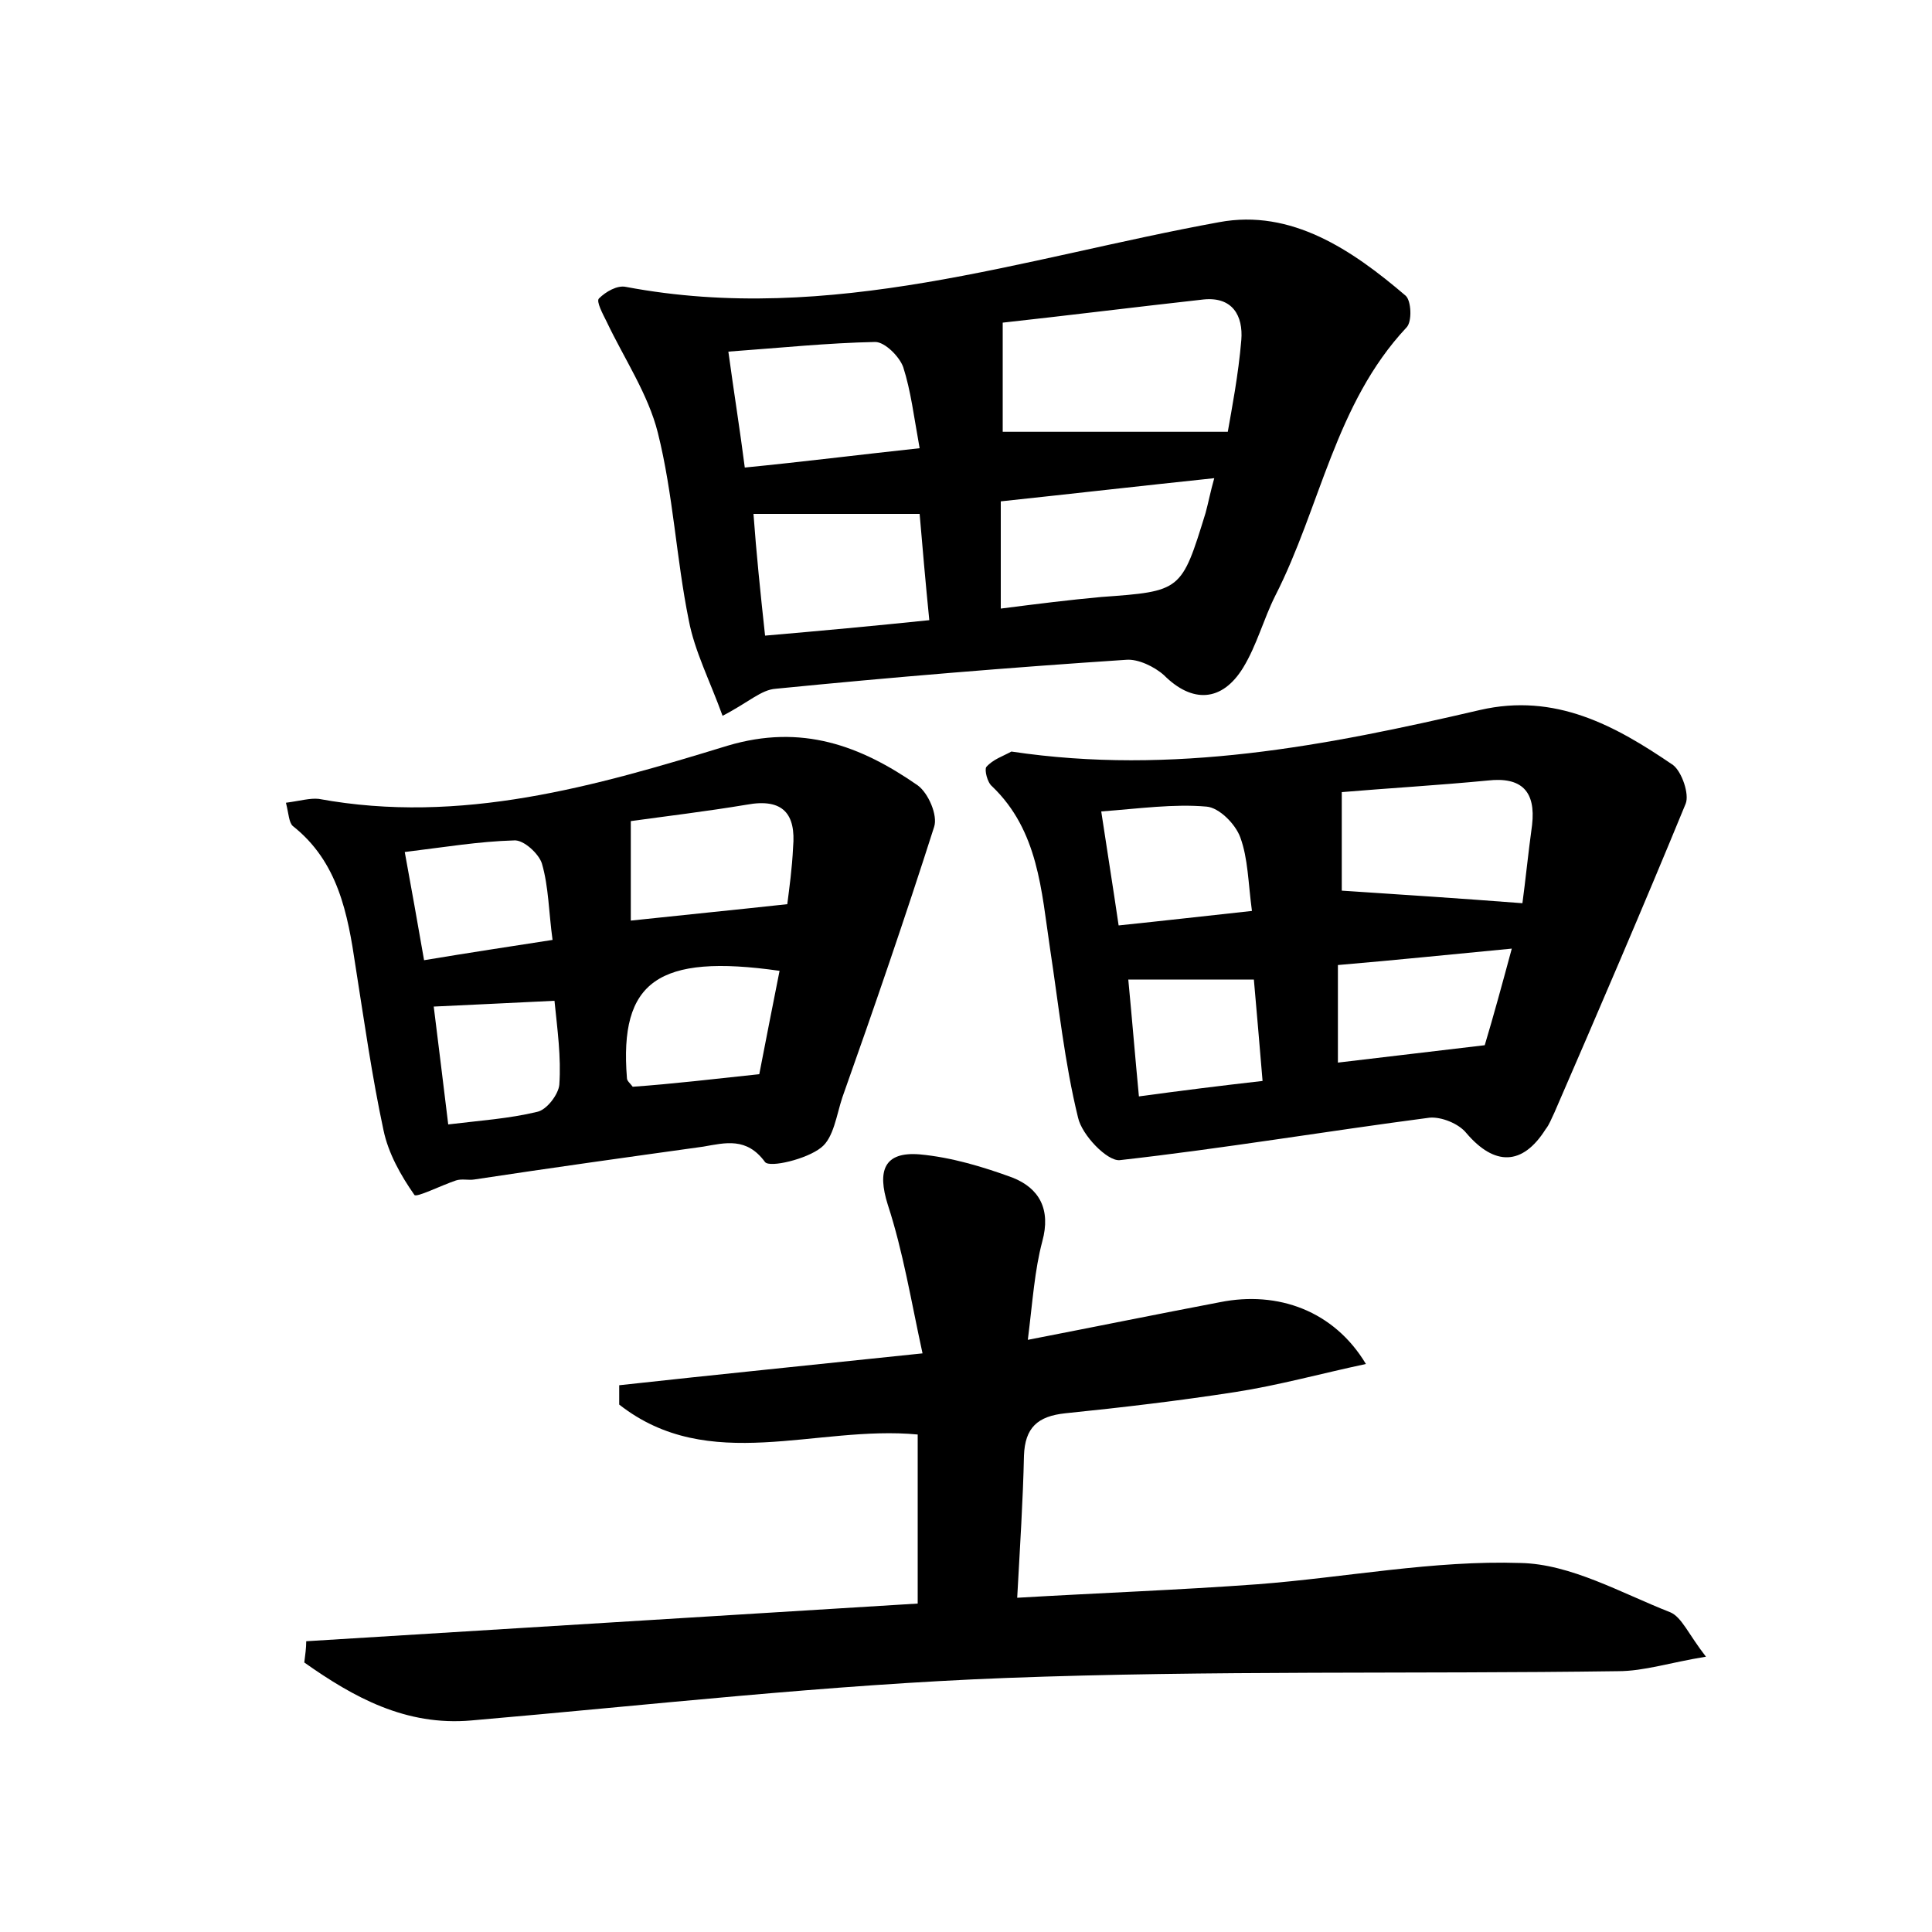 <?xml version="1.0" encoding="utf-8"?>
<!-- Generator: Adobe Illustrator 22.0.0, SVG Export Plug-In . SVG Version: 6.00 Build 0)  -->
<svg version="1.1" id="图层_1" xmlns="http://www.w3.org/2000/svg" xmlns:xlink="http://www.w3.org/1999/xlink" x="0px" y="0px"
	 viewBox="0 0 200 200" style="enable-background:new 0 0 200 200;" xml:space="preserve">
<style type="text/css">
	.st1{fill:#010000;}
	.st4{fill:#fbfafc;}
</style>
<g>
	
	<path d="M31.7,169.9c21.1-1.3,42.3-2.6,63.3-3.9c0-6.2,0-11.7,0-17.5c-10.5-1-21.6,4.2-30.9-3.1c0-0.7,0-1.3,0-2
		c10-1.1,20-2.1,31.4-3.3c-1.2-5.5-2-10.5-3.6-15.4c-1.1-3.5-0.4-5.5,3.3-5.2c3.3,0.3,6.6,1.3,9.6,2.4c2.8,1.1,4,3.3,3.1,6.6
		c-0.8,3-1,6.2-1.5,10.2c7.2-1.4,13.6-2.7,19.9-3.9c6-1.2,11.8,0.9,15.1,6.4c-4.7,1-9,2.2-13.5,2.9c-5.8,0.9-11.7,1.6-17.6,2.2
		c-2.9,0.3-4.2,1.5-4.3,4.4c-0.1,4.6-0.4,9.2-0.7,14.7c8.5-0.5,16.7-0.8,24.9-1.4c9.1-0.7,18.2-2.5,27.2-2.2
		c5.2,0.1,10.4,3.1,15.5,5.1c1.2,0.5,1.9,2.3,3.7,4.6c-3.7,0.6-6.4,1.5-9.1,1.5c-21.1,0.3-42.2-0.1-63.3,0.7
		c-18.5,0.7-36.9,2.8-55.4,4.4c-6.8,0.6-12.2-2.4-17.3-6C31.6,171.3,31.7,170.6,31.7,169.9z"/>
	<path d="M74.8,74.1c-1.3-3.6-2.9-6.7-3.5-9.9c-1.3-6.4-1.6-13-3.2-19.4c-1-4-3.5-7.7-5.3-11.5c-0.4-0.8-1.1-2.1-0.8-2.4
		c0.7-0.7,1.9-1.4,2.8-1.2c21.2,4,41.1-3,61.4-6.7c7.5-1.4,13.8,2.9,19.3,7.6c0.6,0.5,0.7,2.7,0.1,3.3c-7.4,7.9-8.9,18.6-13.6,27.8
		c-1.2,2.4-1.9,5.1-3.3,7.4c-2.2,3.6-5.3,3.7-8.2,0.8c-1-0.9-2.7-1.7-3.9-1.6c-12.1,0.8-24.2,1.8-36.3,3
		C78.8,71.4,77.5,72.7,74.8,74.1z M103.8,33.4c0,4.5,0,8,0,11.3c8,0,15.3,0,23.3,0c0.4-2.3,1.1-5.9,1.4-9.5c0.2-2.5-0.9-4.5-3.9-4.2
		C117.4,31.8,110.2,32.7,103.8,33.4z M125.7,49.5c-7.6,0.8-14.6,1.6-22.1,2.4c0,2.1,0,3.9,0,5.6c0,1.7,0,3.4,0,5.5
		c3.9-0.5,7.1-0.9,10.4-1.2c8.3-0.6,8.3-0.6,10.8-8.7C125.1,52,125.3,50.9,125.7,49.5z M95.2,46.4c-0.6-3.3-0.9-5.9-1.7-8.4
		c-0.4-1.1-1.9-2.6-2.9-2.6c-4.9,0.1-9.7,0.6-15.2,1c0.6,4.4,1.2,8.1,1.7,12C83.2,47.8,88.7,47.1,95.2,46.4z M79.2,65.8
		c5.8-0.5,11.2-1,17-1.6c-0.4-4-0.7-7.5-1-11c-5.9,0-11.4,0-17.2,0C78.3,57.3,78.7,61.2,79.2,65.8z"/>
	<path d="M104.7,77.8c16.7,2.5,32.6-0.6,48.5-4.3c7.8-1.8,14,1.6,20,5.7c0.9,0.7,1.7,3,1.3,4c-4.4,10.7-9,21.4-13.6,32
		c-0.3,0.6-0.5,1.2-0.9,1.7c-2.4,3.8-5.3,3.8-8.2,0.4c-0.8-1-2.6-1.7-3.8-1.6c-10.7,1.4-21.4,3.2-32.1,4.4c-1.3,0.1-3.9-2.6-4.3-4.4
		c-1.4-5.7-2-11.6-2.9-17.5c-0.9-6-1.2-12.2-6-16.8c-0.5-0.4-0.8-1.7-0.6-2C102.8,78.6,103.8,78.3,104.7,77.8z M157.6,93.5
		c0.3-2.2,0.6-5.2,1-8.1c0.4-3.5-1.1-5-4.6-4.6c-5.2,0.5-10.4,0.8-15.1,1.2c0,3.8,0,7.2,0,10.2C145,92.6,151.1,93,157.6,93.5z
		 M156.5,98.2c-6.3,0.6-12.1,1.2-18,1.7c0,3.6,0,6.8,0,10.1c5.2-0.6,10-1.2,15.2-1.8C154.6,105.2,155.5,101.9,156.5,98.2z M114,84
		c0.6,4,1.2,7.7,1.8,11.8c4.8-0.5,9.2-1,13.8-1.5c-0.4-3-0.4-5.4-1.2-7.6c-0.5-1.4-2.2-3.1-3.5-3.2C121.5,83.2,118,83.7,114,84z
		 M129.8,101.4c-4.6,0-8.6,0-13,0c0.4,4.2,0.7,7.9,1.1,12.1c4.4-0.6,8.4-1.1,12.8-1.6C130.4,108.2,130.1,104.9,129.8,101.4z"/>
	<path d="M29.6,83.1c1.5-0.2,2.5-0.5,3.4-0.4c14.7,2.7,28.6-1.3,42.3-5.5c7.7-2.3,13.8,0,19.7,4.1c1.1,0.8,2.1,3.1,1.7,4.3
		c-3,9.4-6.2,18.7-9.5,28c-0.6,1.8-0.9,4.2-2.2,5.2c-1.5,1.2-5.3,2.1-5.8,1.5c-1.9-2.6-4.1-2-6.4-1.6c-7.9,1.1-15.8,2.2-23.7,3.4
		c-0.6,0.1-1.3-0.1-1.9,0.1c-1.5,0.5-4.1,1.8-4.3,1.5c-1.4-2-2.7-4.3-3.2-6.7c-1.2-5.6-2-11.3-2.9-17c-0.8-5.4-1.8-10.8-6.5-14.5
		C29.9,85.1,29.9,84.3,29.6,83.1z M81.5,93.6c0.2-1.6,0.5-3.7,0.6-5.9c0.3-3.4-1-5.1-4.8-4.4c-4.2,0.7-8.4,1.2-12,1.7
		c0,3.8,0,7,0,10.3C70.9,94.7,76,94.2,81.5,93.6z M78.6,111.2c0.7-3.6,1.4-7.2,2.1-10.7c-12.6-1.8-16.6,1.1-15.8,11.1
		c0,0.3,0.3,0.5,0.6,0.9C69.7,112.2,73.9,111.7,78.6,111.2z M43.9,99.4c4.8-0.8,8.8-1.4,13.3-2.1c-0.4-2.9-0.4-5.5-1.1-7.9
		c-0.3-1-1.9-2.5-2.9-2.4c-3.6,0.1-7.2,0.7-11.3,1.2C42.6,92,43.2,95.4,43.9,99.4z M57.4,103.6c-4.2,0.2-8.1,0.4-12.5,0.6
		c0.5,4.1,1,8,1.5,12.2c3.3-0.4,6.3-0.6,9.2-1.3c1-0.2,2.2-1.8,2.3-2.8C58.1,109.4,57.7,106.6,57.4,103.6z"/>
	
	
	
	
	
	
	
	
	
	
	
	
</g>
</svg>
